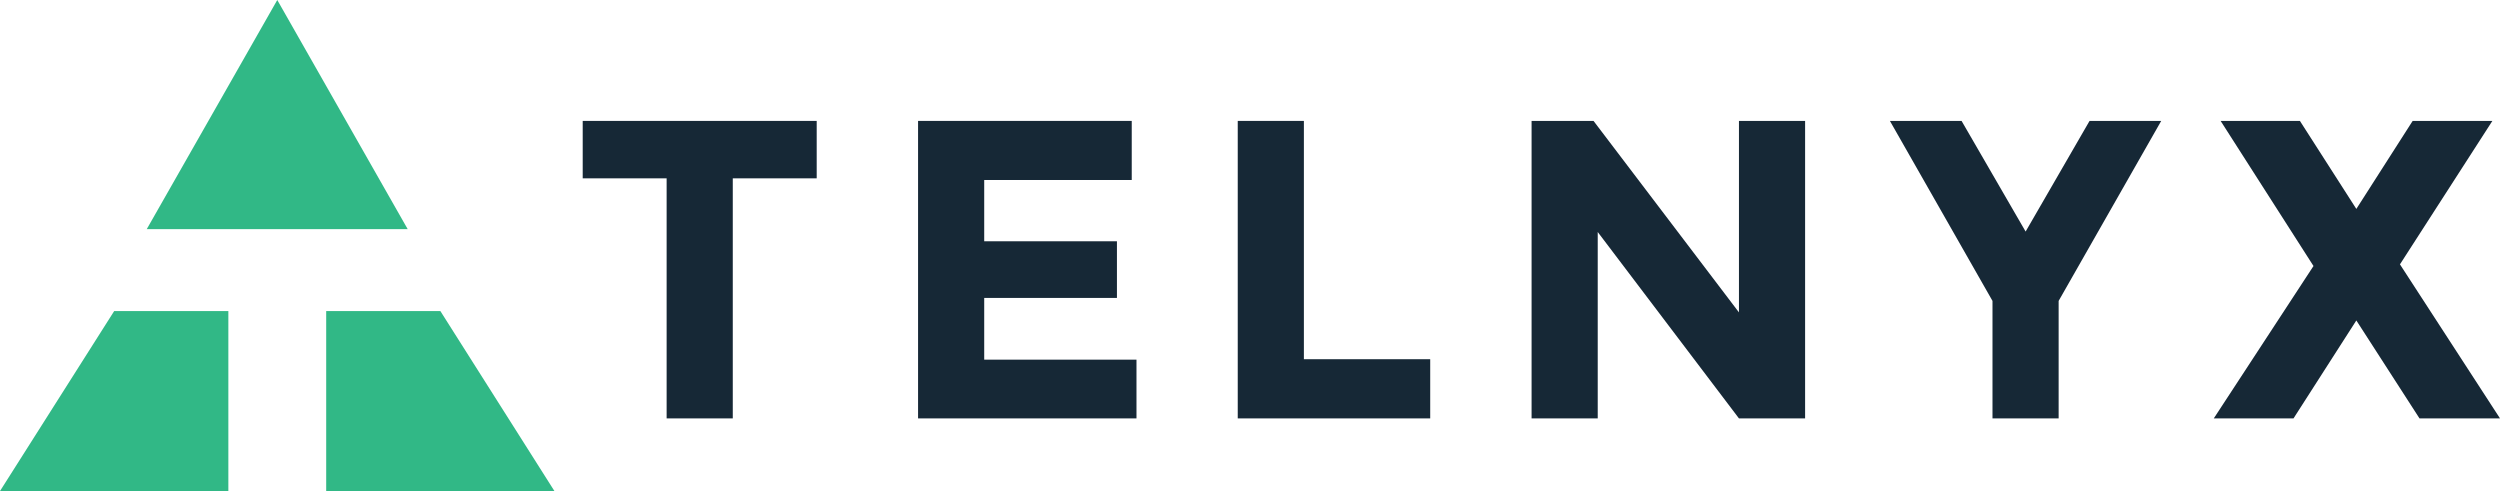 <svg id='Layer_1' data-name='Layer 1' xmlns='http://www.w3.org/2000/svg' viewBox='0 0 2264 444.7'><defs><style>.cls-1{fill:#31b886;}.cls-2{fill:#162836;}</style></defs><title>Artboard 1</title><polygon class='cls-1' points='251.1 0 132.9 207.5 369.2 207.5 251.1 0'/><polygon class='cls-1' points='103.4 281.7 0 444.7 206.8 444.7 206.8 281.7 103.4 281.7'/><polygon class='cls-1' points='295.4 281.7 398.8 281.7 502.1 444.7 295.4 444.7 295.4 281.7'/><polygon class='cls-2' points='663.6 161.5 663.6 378.9 603.7 378.9 603.7 161.5 527.7 161.5 527.7 109.5 739.6 109.5 739.6 161.5 663.6 161.5'/><polygon class='cls-2' points='1024.9 109.5 1024.9 163 891.3 163 891.3 218.5 1011.5 218.5 1011.5 269.8 891.3 269.8 891.3 325.7 1029.2 325.7 1029.2 378.9 831.4 378.9 831.4 109.5 1024.9 109.5'/><polygon class='cls-2' points='1120.9 378.9 1120.9 109.5 1180.8 109.5 1180.8 325.3 1295.2 325.3 1295.2 378.9 1120.9 378.9'/><polygon class='cls-2' points='1574.8 109.5 1634.7 109.5 1634.7 378.9 1574.8 378.9 1446.9 210.1 1446.9 378.9 1387 378.9 1387 109.5 1443.1 109.5 1574.8 282.9 1574.8 109.5'/><polygon class='cls-2' points='1864.3 378.9 1804.4 378.9 1804.4 272.5 1711.5 109.5 1776.4 109.5 1834.4 209.7 1892.3 109.5 1957.2 109.5 1864.3 272.5 1864.3 378.9'/><polygon class='cls-2' points='2184.9 109.5 2257.1 109.5 2173.4 239.4 2264 378.9 2191.1 378.9 2133.9 290.2 2077 378.9 2004.8 378.9 2095.1 240.9 2011 109.5 2082.8 109.5 2133.9 189.2 2184.9 109.5'/></svg>